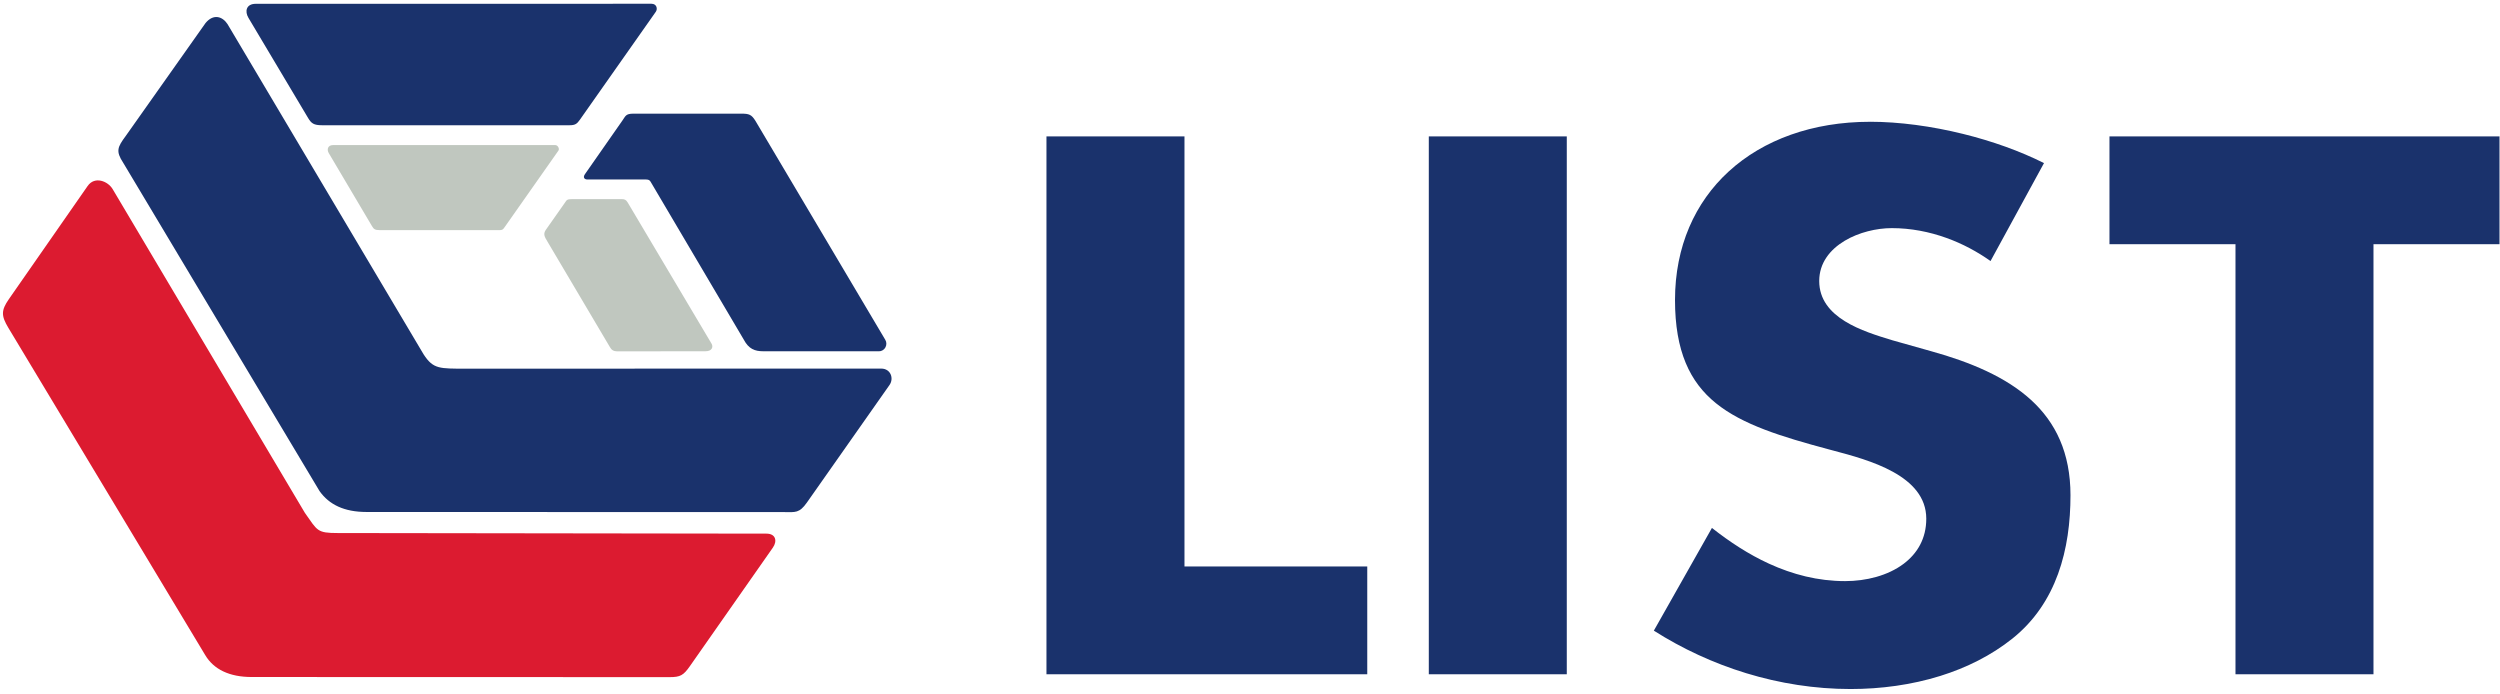 <?xml version="1.0" encoding="UTF-8" standalone="no"?>
<svg
   xmlns:dc="http://purl.org/dc/elements/1.1/"
   xmlns:cc="http://creativecommons.org/ns#"
   xmlns:rdf="http://www.w3.org/1999/02/22-rdf-syntax-ns#"
   xmlns:svg="http://www.w3.org/2000/svg"
   xmlns="http://www.w3.org/2000/svg"
   viewBox="0 0 477.5 132.5"
   height="132.5"
   width="477.5"
   xml:space="preserve"
   version="1.1"
   id="svg2"><defs
     id="defs6" /><g
     transform="matrix(1.25,0,0,-1.25,0,132.5)"
     id="g10"><g
       transform="scale(0.1,0.1)"
       id="g12"><path
         id="path14"
         style="fill:#1a326c;fill-opacity:1;fill-rule:evenodd;stroke:none"
         d="m 697.883,496.695 648.747,0.082 c 14.17,0 19.66,-14.863 12.53,-25.07 L 1232.91,292.047 C 1221.34,275.57 1215,277.469 1198.88,277.512 l -638.845,0.172 c -33.957,0.007 -57.097,11.179 -71.785,31.972 L 188.223,811.328 c -11.598,17.735 -8.743,23.781 3.937,40.981 l 121.875,172.441 c 11.934,14.48 25.735,10.39 33.594,-1.57 L 641.398,528.43 c 16.641,-29.754 24.297,-31.36 56.485,-31.735" /><path
         id="path16"
         style="fill:#1a326c;fill-opacity:1;fill-rule:evenodd;stroke:none"
         d="m 379.637,1032.71 91.125,-152.976 c 4.937,-8.281 8.746,-11.105 21.426,-11.105 l 378.324,0.019 c 8.347,0 11.148,2.157 15.527,8.375 l 116.011,164.957 c 3.09,4.38 1.53,12.28 -6.609,12.28 l -604.671,-0.08 c -14.512,0 -17.129,-11.41 -11.133,-21.47" /><path
         id="path18"
         style="fill:#1a326c;fill-opacity:1;fill-rule:evenodd;stroke:none"
         d="m 967.125,886.316 165.455,0 c 11.9,0.082 15.74,-1.343 21.64,-10.847 l 198.54,-334.766 c 4.37,-7.359 -0.67,-17.414 -9.6,-17.414 l -177.07,-0.012 c -12.73,0 -22.07,3.536 -29.56,17.711 L 994.059,782.402 c -1.438,2.446 -3.164,3.352 -7.532,3.352 l -88.996,0 c -4.777,0 -7.07,3.328 -3.742,8.094 l 57.434,82.25 c 4.629,6.632 5,10.086 15.902,10.218" /><path
         id="path20"
         style="fill:#c0c7bf;fill-opacity:1;fill-rule:evenodd;stroke:none"
         d="m 833.949,708.699 29.039,41.293 c 3.168,5.121 4.055,5.61 11.114,5.746 l 75.535,0.012 c 4.633,0 6.781,-0.789 9.383,-4.996 l 128.31,-216.016 c 2.72,-4.578 0.85,-11.429 -9.15,-11.433 l -135.032,-0.184 c -5.593,0.055 -8.812,2.152 -11.14,6.399 l -95.266,160.933 c -5.336,8.531 -6.679,12.223 -2.793,18.246" /><path
         id="path22"
         style="fill:#dc1b30;fill-opacity:1;fill-rule:evenodd;stroke:none"
         d="m 516.34,245.512 654.79,-0.899 c 14.18,-0.015 16.9,-11.246 9.8,-21.406 L 1054.11,42.059 c -9.81,-14.023 -14.66,-16.711 -30.73,-16.711 l -638.841,0.172 c -33.93,0.008 -57.957,11.621 -70.969,33.488 L 12.723,559.156 C 1.895,577.363 1.414,585.469 13.621,603.008 L 133.938,775.836 c 10.726,15.41 30.902,7.473 38.195,-4.816 L 465.902,276.266 c 19.446,-27.411 18.227,-30.754 50.438,-30.754" /><path
         id="path24"
         style="fill:#c0c7bf;fill-opacity:1;fill-rule:evenodd;stroke:none"
         d="M 502.379,826.012 568.383,714.5 c 2.746,-4.633 4.605,-6.117 11.715,-6.117 l 182.757,-0.031 c 4.68,0 5.583,0.777 8.028,4.265 l 82.484,117.371 c 1.731,2.453 -0.621,8.375 -5.176,8.375 l -339.195,-0.039 c -8.125,0 -9.957,-6.676 -6.617,-12.312" /><path
         id="path26"
         style="fill:#1a326c;fill-opacity:1;fill-rule:evenodd;stroke:none"
         d="m 1809.88,851.555 -210.89,0 0,-821.848 490.18,0 0,164.754 -279.29,0 0,657.094 z m 584.17,0 -210.84,0 0,-821.848 210.84,0 0,821.848 z m 729.18,-40.762 c -36.78,18.496 -79.59,33.699 -123.59,44.566 -48.27,11.922 -97.82,18.586 -142.25,18.586 l 0,-0.039 c -87.71,0 -162.94,-27.437 -215.79,-75.789 -51.7,-47.297 -82.19,-114.855 -82.19,-196.558 0,-78.121 22.67,-125.438 62.53,-157.657 40.67,-32.871 100.12,-51.179 171.91,-70.39 l 0,-0.012 7.37,-1.961 c 54.1,-14.367 142.13,-37.746 142.13,-104.129 0,-30.515 -13.78,-53.234 -34.66,-68.937 -24.01,-18.059 -57.35,-26.403 -89.33,-26.403 -41.64,0 -80.39,10.188 -116.28,26.618 -31.25,14.308 -60.33,33.417 -87.25,54.64 L 2527.07,96.363 c 43.47,-27.633 91.09,-49.715 141.07,-64.996 51.29,-15.676 105.13,-24.195 159.54,-24.195 46.19,0 93.22,6.289 137.25,20.051 39.99,12.504 77.62,31.207 109.99,57.004 33.97,27.148 56.12,61.355 69.78,98.824 13.82,37.906 19,79.242 19,120.117 0,65.043 -22.8,111.543 -60.36,145.812 -38.19,34.825 -91.93,57.563 -152.77,74.454 l -0.05,0 -59.43,16.765 -0.22,0.082 -0.41,0.125 c -43.44,13.215 -110.69,33.672 -110.69,90.211 0,27.547 16.43,48.028 39.02,61.543 21.46,12.844 48.66,19.266 71.89,19.266 28.89,0 57.25,-5.492 83.93,-15.137 24.01,-8.68 46.59,-20.734 66.92,-35.18 l 81.7,149.684 z m 514.51,-123.953 181.5,0 0,164.754 -595.97,0 0,-164.754 192.56,0 0,-657.133 210.85,0 0,657.133 11.06,0" /></g></g></svg>
